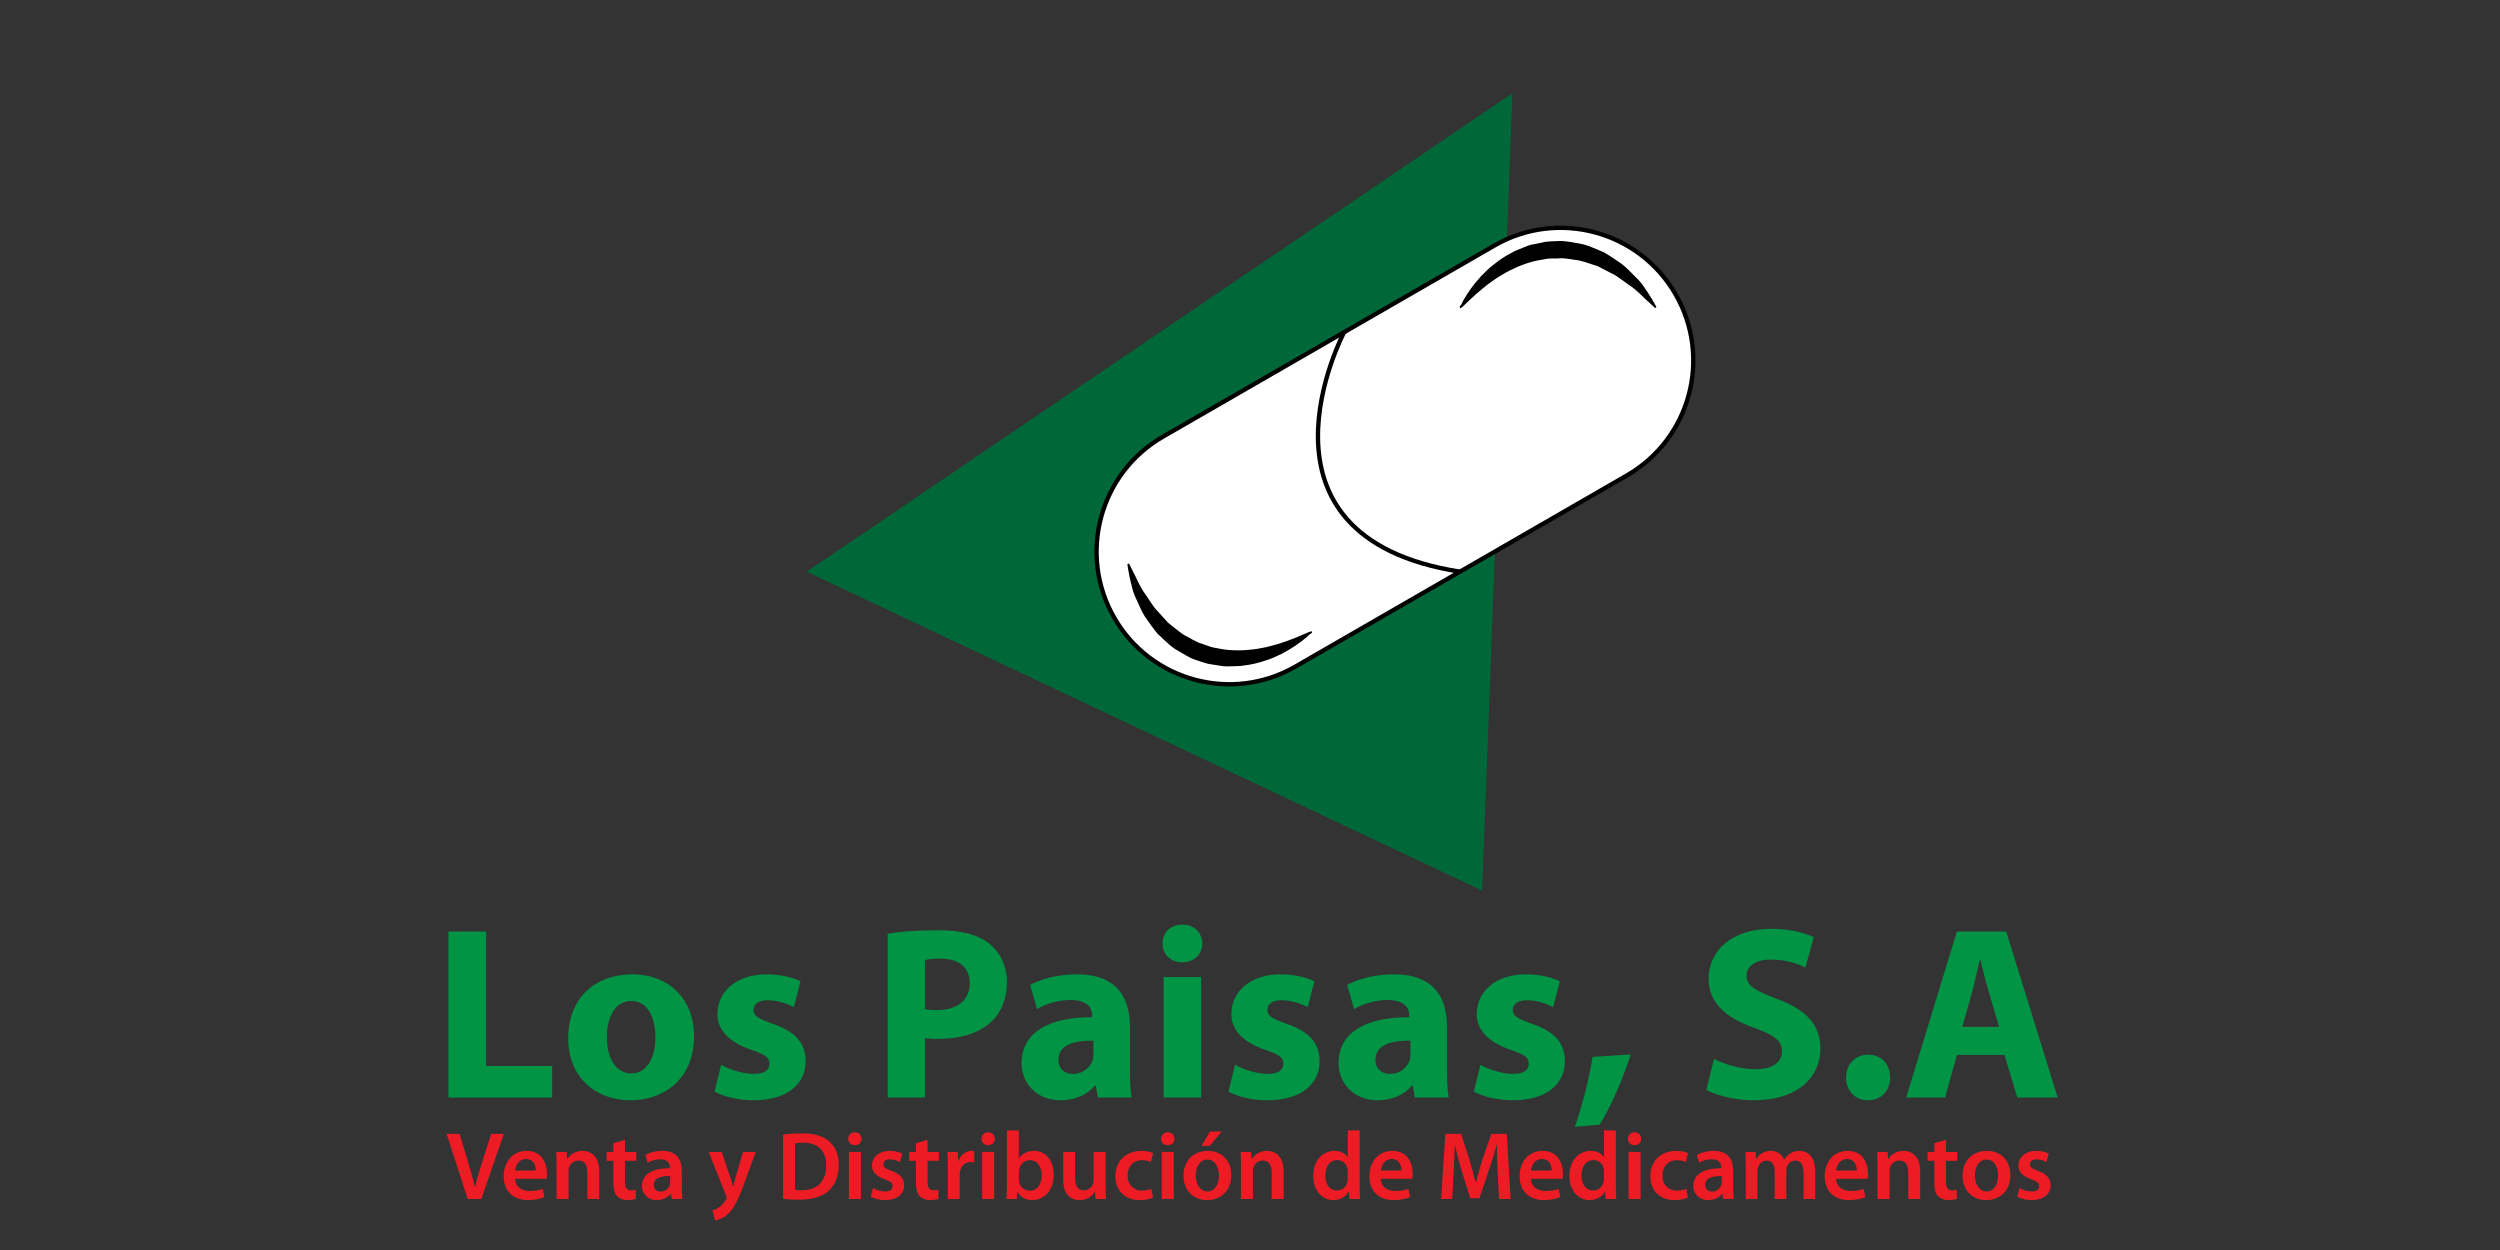 <?xml version="1.0" encoding="utf-8"?>
<!-- Generator: Adobe Illustrator 16.0.2, SVG Export Plug-In . SVG Version: 6.00 Build 0)  -->
<!DOCTYPE svg PUBLIC "-//W3C//DTD SVG 1.1//EN" "http://www.w3.org/Graphics/SVG/1.1/DTD/svg11.dtd">
<svg version="1.1" id="Layer_1" xmlns="http://www.w3.org/2000/svg" xmlns:xlink="http://www.w3.org/1999/xlink" x="0px" y="0px"
	 width="144px" height="72px" viewBox="0 0 144 72" enable-background="new 0 0 144 72" xml:space="preserve">
<rect x="0" y="0" width="144" height="72" fill="#333333" stroke="none"/>
<g>
	<g>
		<g>
			<path fill="#009444" d="M25.831,53.654h2.171v7.748h3.803v1.816h-5.974V53.654z"/>
			<path fill="#009444" d="M39.979,59.671c0,2.54-1.802,3.704-3.661,3.704c-2.029,0-3.59-1.334-3.59-3.576s1.476-3.676,3.704-3.676
				C38.56,56.123,39.979,57.585,39.979,59.671z M34.956,59.742c0,1.191,0.497,2.086,1.419,2.086c0.837,0,1.376-0.837,1.376-2.086
				c0-1.036-0.397-2.086-1.376-2.086C35.339,57.656,34.956,58.721,34.956,59.742z"/>
			<path fill="#009444" d="M41.54,61.331c0.397,0.241,1.22,0.525,1.859,0.525c0.653,0,0.922-0.228,0.922-0.582
				s-0.213-0.524-1.021-0.795c-1.434-0.482-1.987-1.263-1.973-2.071c0-1.306,1.107-2.285,2.824-2.285
				c0.809,0,1.533,0.185,1.958,0.397l-0.383,1.49c-0.312-0.17-0.908-0.397-1.504-0.397c-0.525,0-0.823,0.213-0.823,0.567
				c0,0.327,0.27,0.497,1.121,0.795c1.32,0.454,1.873,1.121,1.887,2.143c0,1.292-1.021,2.257-3.008,2.257
				c-0.908,0-1.717-0.213-2.242-0.497L41.54,61.331z"/>
			<path fill="#009444" d="M51.132,53.782c0.667-0.114,1.604-0.199,2.923-0.199c1.334,0,2.285,0.256,2.923,0.767
				C57.589,54.832,58,55.627,58,56.563s-0.312,1.731-0.879,2.271c-0.738,0.695-1.831,1.008-3.108,1.008
				c-0.284,0-0.54-0.015-0.738-0.043v3.42h-2.143V53.782z M53.275,58.124c0.184,0.043,0.411,0.057,0.724,0.057
				c1.149,0,1.859-0.581,1.859-1.561c0-0.88-0.61-1.405-1.689-1.405c-0.439,0-0.738,0.043-0.894,0.086V58.124z"/>
			<path fill="#009444" d="M65.082,61.53c0,0.667,0.028,1.306,0.1,1.688h-1.944l-0.127-0.695h-0.043
				c-0.454,0.554-1.164,0.852-1.986,0.852c-1.405,0-2.242-1.021-2.242-2.129c0-1.802,1.618-2.668,4.073-2.653v-0.1
				c0-0.369-0.199-0.894-1.263-0.894c-0.709,0-1.461,0.241-1.916,0.524l-0.397-1.391c0.482-0.27,1.433-0.61,2.696-0.61
				c2.313,0,3.051,1.362,3.051,2.994V61.53z M62.981,59.94c-1.135-0.014-2.015,0.256-2.015,1.093c0,0.554,0.369,0.823,0.852,0.823
				c0.539,0,0.979-0.354,1.121-0.795c0.028-0.113,0.042-0.241,0.042-0.369V59.94z"/>
			<path fill="#009444" d="M69.253,54.35c0,0.596-0.454,1.078-1.164,1.078c-0.682,0-1.136-0.482-1.121-1.078
				c-0.015-0.624,0.439-1.093,1.135-1.093C68.799,53.257,69.239,53.726,69.253,54.35z M67.025,63.219v-6.939h2.157v6.939H67.025z"/>
			<path fill="#009444" d="M71.141,61.331c0.397,0.241,1.22,0.525,1.859,0.525c0.653,0,0.922-0.228,0.922-0.582
				s-0.213-0.524-1.021-0.795c-1.434-0.482-1.987-1.263-1.973-2.071c0-1.306,1.107-2.285,2.824-2.285
				c0.809,0,1.532,0.185,1.958,0.397l-0.383,1.49c-0.313-0.17-0.908-0.397-1.505-0.397c-0.524,0-0.823,0.213-0.823,0.567
				c0,0.327,0.27,0.497,1.121,0.795c1.32,0.454,1.874,1.121,1.888,2.143c0,1.292-1.021,2.257-3.008,2.257
				c-0.908,0-1.717-0.213-2.242-0.497L71.141,61.331z"/>
			<path fill="#009444" d="M83.344,61.53c0,0.667,0.028,1.306,0.1,1.688h-1.944l-0.128-0.695h-0.042
				c-0.454,0.554-1.164,0.852-1.987,0.852c-1.404,0-2.242-1.021-2.242-2.129c0-1.802,1.618-2.668,4.073-2.653v-0.1
				c0-0.369-0.199-0.894-1.263-0.894c-0.71,0-1.462,0.241-1.916,0.524l-0.397-1.391c0.482-0.27,1.434-0.61,2.696-0.61
				c2.313,0,3.051,1.362,3.051,2.994V61.53z M81.244,59.94c-1.136-0.014-2.016,0.256-2.016,1.093c0,0.554,0.369,0.823,0.852,0.823
				c0.539,0,0.979-0.354,1.121-0.795c0.028-0.113,0.043-0.241,0.043-0.369V59.94z"/>
			<path fill="#009444" d="M85.274,61.331c0.397,0.241,1.221,0.525,1.858,0.525c0.653,0,0.923-0.228,0.923-0.582
				s-0.213-0.524-1.021-0.795c-1.434-0.482-1.987-1.263-1.973-2.071c0-1.306,1.106-2.285,2.824-2.285
				c0.809,0,1.532,0.185,1.958,0.397l-0.383,1.49c-0.313-0.17-0.908-0.397-1.505-0.397c-0.524,0-0.823,0.213-0.823,0.567
				c0,0.327,0.271,0.497,1.121,0.795c1.32,0.454,1.874,1.121,1.888,2.143c0,1.292-1.021,2.257-3.009,2.257
				c-0.908,0-1.717-0.213-2.241-0.497L85.274,61.331z"/>
			<path fill="#009444" d="M90.709,64.907c0.44-1.263,0.823-2.738,1.021-4.03l2.2-0.142c-0.469,1.447-1.107,2.938-1.788,4.044
				L90.709,64.907z"/>
			<path fill="#009444" d="M98.727,60.991c0.582,0.298,1.476,0.596,2.398,0.596c0.993,0,1.518-0.411,1.518-1.036
				c0-0.596-0.454-0.937-1.604-1.348c-1.589-0.554-2.625-1.434-2.625-2.824c0-1.632,1.362-2.881,3.619-2.881
				c1.078,0,1.873,0.228,2.44,0.482l-0.482,1.746c-0.384-0.185-1.064-0.455-2.001-0.455s-1.391,0.426-1.391,0.923
				c0,0.61,0.539,0.88,1.773,1.349c1.688,0.624,2.483,1.504,2.483,2.852c0,1.604-1.234,2.98-3.859,2.98
				c-1.093,0-2.172-0.298-2.711-0.596L98.727,60.991z"/>
			<path fill="#009444" d="M107.581,63.375c-0.724,0-1.248-0.554-1.248-1.306c0-0.767,0.524-1.319,1.276-1.319
				c0.753,0,1.264,0.539,1.264,1.319c0,0.752-0.511,1.306-1.277,1.306H107.581z"/>
			<path fill="#009444" d="M112.718,60.764l-0.681,2.455h-2.242l2.923-9.564h2.839l2.966,9.564h-2.327l-0.738-2.455H112.718z
				 M115.145,59.146l-0.596-2.029c-0.17-0.568-0.341-1.277-0.482-1.846h-0.028c-0.142,0.568-0.284,1.292-0.44,1.846l-0.567,2.029
				H115.145z"/>
		</g>
		<g>
			<path fill="#ED1C24" d="M26.939,69.064l-1.214-3.754h0.746l0.513,1.704c0.145,0.474,0.267,0.914,0.367,1.37h0.011
				c0.101-0.445,0.234-0.902,0.384-1.358l0.546-1.716h0.729l-1.297,3.754H26.939z"/>
			<path fill="#ED1C24" d="M29.671,67.9c0.017,0.49,0.401,0.702,0.835,0.702c0.317,0,0.546-0.045,0.752-0.123l0.1,0.474
				c-0.234,0.095-0.557,0.173-0.947,0.173c-0.88,0-1.398-0.546-1.398-1.376c0-0.752,0.457-1.459,1.326-1.459
				c0.885,0,1.169,0.724,1.169,1.319c0,0.129-0.011,0.229-0.022,0.29H29.671z M30.863,67.422c0.005-0.251-0.106-0.663-0.563-0.663
				c-0.423,0-0.602,0.384-0.629,0.663H30.863z"/>
			<path fill="#ED1C24" d="M32.058,67.16c0-0.313-0.006-0.574-0.022-0.808h0.602l0.033,0.406h0.017
				c0.117-0.212,0.412-0.468,0.863-0.468c0.473,0,0.963,0.307,0.963,1.164v1.609h-0.685v-1.531c0-0.391-0.145-0.686-0.518-0.686
				c-0.273,0-0.462,0.195-0.535,0.401c-0.022,0.062-0.028,0.145-0.028,0.223v1.593h-0.69V67.16z"/>
			<path fill="#ED1C24" d="M35.998,65.656v0.696h0.652v0.512h-0.652v1.197c0,0.329,0.089,0.502,0.351,0.502
				c0.128,0,0.189-0.012,0.267-0.034l0.011,0.524c-0.1,0.039-0.278,0.072-0.496,0.072c-0.25,0-0.462-0.09-0.59-0.229
				c-0.145-0.156-0.212-0.401-0.212-0.758v-1.275h-0.39v-0.512h0.39v-0.502L35.998,65.656z"/>
			<path fill="#ED1C24" d="M39.271,68.413c0,0.245,0.011,0.484,0.039,0.651h-0.618l-0.044-0.301h-0.017
				c-0.167,0.212-0.451,0.362-0.802,0.362c-0.546,0-0.852-0.396-0.852-0.808c0-0.686,0.607-1.03,1.609-1.025v-0.044
				c0-0.179-0.072-0.474-0.551-0.474c-0.267,0-0.546,0.084-0.729,0.2l-0.134-0.445c0.201-0.122,0.551-0.239,0.98-0.239
				c0.869,0,1.119,0.551,1.119,1.142V68.413z M38.603,67.739c-0.485-0.012-0.947,0.095-0.947,0.507c0,0.267,0.172,0.39,0.39,0.39
				c0.273,0,0.474-0.179,0.535-0.373c0.017-0.051,0.022-0.106,0.022-0.15V67.739z"/>
			<path fill="#ED1C24" d="M41.573,66.353l0.49,1.453c0.056,0.167,0.111,0.373,0.15,0.529h0.017
				c0.044-0.156,0.095-0.356,0.145-0.535l0.423-1.447h0.735l-0.679,1.849c-0.374,1.014-0.624,1.465-0.947,1.743
				c-0.267,0.239-0.545,0.329-0.718,0.351l-0.156-0.579c0.117-0.027,0.262-0.089,0.401-0.189c0.128-0.083,0.278-0.245,0.373-0.429
				c0.028-0.05,0.044-0.089,0.044-0.122c0-0.028-0.005-0.067-0.039-0.134l-0.992-2.489H41.573z"/>
			<path fill="#ED1C24" d="M45.106,65.36c0.301-0.05,0.685-0.077,1.091-0.077c0.702,0,1.187,0.145,1.532,0.434
				c0.362,0.296,0.585,0.741,0.585,1.382c0,0.668-0.229,1.169-0.585,1.492c-0.373,0.34-0.969,0.513-1.699,0.513
				c-0.401,0-0.702-0.022-0.924-0.05V65.36z M45.792,68.541c0.095,0.017,0.239,0.017,0.378,0.017c0.891,0.006,1.42-0.484,1.42-1.437
				c0.005-0.83-0.473-1.304-1.331-1.304c-0.217,0-0.373,0.017-0.468,0.039V68.541z"/>
			<path fill="#ED1C24" d="M49.625,65.595c0,0.206-0.15,0.367-0.39,0.367c-0.229,0-0.379-0.161-0.379-0.367
				c0-0.212,0.156-0.373,0.384-0.373C49.475,65.222,49.62,65.383,49.625,65.595z M48.896,69.064v-2.712h0.69v2.712H48.896z"/>
			<path fill="#ED1C24" d="M50.287,68.436c0.156,0.094,0.451,0.194,0.696,0.194c0.301,0,0.435-0.122,0.435-0.301
				c0-0.184-0.111-0.278-0.446-0.396c-0.529-0.184-0.752-0.473-0.746-0.791c0-0.479,0.396-0.852,1.025-0.852
				c0.301,0,0.563,0.078,0.718,0.161l-0.134,0.484c-0.117-0.066-0.334-0.155-0.574-0.155c-0.245,0-0.378,0.116-0.378,0.284
				c0,0.172,0.128,0.256,0.473,0.378c0.49,0.179,0.719,0.43,0.724,0.83c0,0.49-0.384,0.853-1.103,0.853
				c-0.329,0-0.624-0.084-0.824-0.195L50.287,68.436z"/>
			<path fill="#ED1C24" d="M53.426,65.656v0.696h0.652v0.512h-0.652v1.197c0,0.329,0.089,0.502,0.351,0.502
				c0.128,0,0.189-0.012,0.267-0.034l0.011,0.524c-0.1,0.039-0.278,0.072-0.496,0.072c-0.25,0-0.462-0.09-0.59-0.229
				c-0.145-0.156-0.212-0.401-0.212-0.758v-1.275h-0.39v-0.512h0.39v-0.502L53.426,65.656z"/>
			<path fill="#ED1C24" d="M54.594,67.227c0-0.367-0.006-0.629-0.022-0.874h0.596l0.022,0.518h0.022
				c0.134-0.385,0.451-0.579,0.741-0.579c0.067,0,0.106,0.006,0.162,0.017v0.646c-0.056-0.012-0.117-0.022-0.201-0.022
				c-0.329,0-0.551,0.211-0.613,0.518c-0.011,0.062-0.022,0.134-0.022,0.212v1.403h-0.685V67.227z"/>
			<path fill="#ED1C24" d="M57.304,65.595c0,0.206-0.15,0.367-0.39,0.367c-0.229,0-0.379-0.161-0.379-0.367
				c0-0.212,0.156-0.373,0.384-0.373C57.153,65.222,57.298,65.383,57.304,65.595z M56.574,69.064v-2.712h0.69v2.712H56.574z"/>
			<path fill="#ED1C24" d="M57.999,65.11h0.685v1.615h0.011c0.167-0.262,0.462-0.435,0.869-0.435c0.663,0,1.136,0.551,1.13,1.376
				c0,0.975-0.618,1.459-1.23,1.459c-0.351,0-0.663-0.134-0.858-0.468h-0.011l-0.033,0.406h-0.585
				c0.011-0.184,0.022-0.484,0.022-0.763V65.11z M58.684,67.945c0,0.056,0.005,0.111,0.017,0.161
				c0.072,0.273,0.312,0.479,0.607,0.479c0.429,0,0.691-0.346,0.691-0.892c0-0.479-0.229-0.869-0.685-0.869
				c-0.279,0-0.529,0.201-0.607,0.502c-0.011,0.05-0.022,0.111-0.022,0.178V67.945z"/>
			<path fill="#ED1C24" d="M63.682,68.251c0,0.323,0.011,0.591,0.022,0.813h-0.602l-0.034-0.412h-0.011
				c-0.117,0.195-0.384,0.474-0.869,0.474c-0.496,0-0.947-0.296-0.947-1.181v-1.593h0.685v1.476c0,0.451,0.145,0.74,0.507,0.74
				c0.273,0,0.451-0.194,0.523-0.367c0.022-0.062,0.039-0.134,0.039-0.212v-1.637h0.685V68.251z"/>
			<path fill="#ED1C24" d="M66.414,68.98c-0.145,0.067-0.429,0.146-0.769,0.146c-0.847,0-1.398-0.546-1.398-1.387
				c0-0.813,0.557-1.448,1.509-1.448c0.251,0,0.507,0.056,0.663,0.128l-0.123,0.513c-0.111-0.051-0.273-0.106-0.518-0.106
				c-0.523,0-0.835,0.385-0.83,0.88c0,0.558,0.362,0.875,0.83,0.875c0.239,0,0.407-0.051,0.54-0.106L66.414,68.98z"/>
			<path fill="#ED1C24" d="M67.648,65.595c0,0.206-0.15,0.367-0.39,0.367c-0.229,0-0.379-0.161-0.379-0.367
				c0-0.212,0.156-0.373,0.384-0.373C67.498,65.222,67.643,65.383,67.648,65.595z M66.918,69.064v-2.712h0.69v2.712H66.918z"/>
			<path fill="#ED1C24" d="M70.922,67.684c0,0.996-0.702,1.442-1.393,1.442c-0.769,0-1.359-0.529-1.359-1.398
				c0-0.891,0.585-1.437,1.404-1.437C70.382,66.291,70.922,66.859,70.922,67.684z M68.878,67.711c0,0.523,0.256,0.919,0.674,0.919
				c0.39,0,0.663-0.384,0.663-0.93c0-0.424-0.189-0.908-0.657-0.908C69.073,66.792,68.878,67.26,68.878,67.711z M70.365,65.177
				l-0.685,0.824h-0.473l0.484-0.824H70.365z"/>
			<path fill="#ED1C24" d="M71.481,67.16c0-0.313-0.006-0.574-0.022-0.808h0.602l0.033,0.406h0.017
				c0.117-0.212,0.412-0.468,0.863-0.468c0.473,0,0.963,0.307,0.963,1.164v1.609h-0.686v-1.531c0-0.391-0.145-0.686-0.518-0.686
				c-0.273,0-0.462,0.195-0.535,0.401c-0.022,0.062-0.028,0.145-0.028,0.223v1.593h-0.69V67.16z"/>
			<path fill="#ED1C24" d="M78.316,65.11v3.191c0,0.278,0.012,0.579,0.022,0.763h-0.612l-0.028-0.429h-0.011
				c-0.162,0.301-0.49,0.49-0.886,0.49c-0.646,0-1.158-0.552-1.158-1.387c-0.006-0.908,0.563-1.448,1.214-1.448
				c0.373,0,0.641,0.156,0.763,0.356h0.012V65.11H78.316z M77.632,67.482c0-0.056-0.006-0.122-0.017-0.178
				c-0.062-0.268-0.279-0.484-0.591-0.484c-0.44,0-0.685,0.39-0.685,0.896c0,0.495,0.244,0.857,0.679,0.857
				c0.278,0,0.523-0.189,0.591-0.484c0.017-0.062,0.022-0.128,0.022-0.2V67.482z"/>
			<path fill="#ED1C24" d="M79.534,67.9c0.017,0.49,0.4,0.702,0.835,0.702c0.317,0,0.546-0.045,0.752-0.123l0.101,0.474
				c-0.234,0.095-0.558,0.173-0.947,0.173c-0.88,0-1.397-0.546-1.397-1.376c0-0.752,0.456-1.459,1.325-1.459
				c0.886,0,1.17,0.724,1.17,1.319c0,0.129-0.012,0.229-0.022,0.29H79.534z M80.726,67.422c0.006-0.251-0.105-0.663-0.563-0.663
				c-0.423,0-0.602,0.384-0.629,0.663H80.726z"/>
			<path fill="#ED1C24" d="M86.269,67.533c-0.022-0.485-0.05-1.069-0.045-1.582h-0.017c-0.122,0.462-0.278,0.969-0.445,1.442
				l-0.546,1.626h-0.529l-0.501-1.604c-0.145-0.479-0.278-0.991-0.379-1.465h-0.011c-0.017,0.496-0.039,1.092-0.067,1.604
				l-0.083,1.51h-0.641l0.251-3.754h0.902l0.489,1.51c0.134,0.439,0.251,0.885,0.346,1.303h0.017
				c0.101-0.406,0.229-0.869,0.373-1.309l0.519-1.504h0.891l0.218,3.754h-0.669L86.269,67.533z"/>
			<path fill="#ED1C24" d="M88.187,67.9c0.017,0.49,0.4,0.702,0.835,0.702c0.317,0,0.546-0.045,0.752-0.123l0.101,0.474
				c-0.234,0.095-0.558,0.173-0.947,0.173c-0.88,0-1.397-0.546-1.397-1.376c0-0.752,0.456-1.459,1.325-1.459
				c0.886,0,1.17,0.724,1.17,1.319c0,0.129-0.012,0.229-0.022,0.29H88.187z M89.378,67.422c0.006-0.251-0.105-0.663-0.563-0.663
				c-0.423,0-0.602,0.384-0.629,0.663H89.378z"/>
			<path fill="#ED1C24" d="M93.073,65.11v3.191c0,0.278,0.012,0.579,0.022,0.763h-0.612l-0.028-0.429h-0.011
				c-0.162,0.301-0.49,0.49-0.886,0.49c-0.646,0-1.158-0.552-1.158-1.387c-0.006-0.908,0.563-1.448,1.214-1.448
				c0.373,0,0.641,0.156,0.763,0.356h0.012V65.11H93.073z M92.389,67.482c0-0.056-0.006-0.122-0.017-0.178
				c-0.062-0.268-0.279-0.484-0.591-0.484c-0.44,0-0.686,0.39-0.686,0.896c0,0.495,0.245,0.857,0.68,0.857
				c0.278,0,0.523-0.189,0.591-0.484c0.017-0.062,0.022-0.128,0.022-0.2V67.482z"/>
			<path fill="#ED1C24" d="M94.536,65.595c0,0.206-0.15,0.367-0.391,0.367c-0.229,0-0.379-0.161-0.379-0.367
				c0-0.212,0.156-0.373,0.385-0.373C94.386,65.222,94.53,65.383,94.536,65.595z M93.806,69.064v-2.712h0.691v2.712H93.806z"/>
			<path fill="#ED1C24" d="M97.224,68.98c-0.145,0.067-0.429,0.146-0.769,0.146c-0.847,0-1.397-0.546-1.397-1.387
				c0-0.813,0.557-1.448,1.509-1.448c0.251,0,0.507,0.056,0.663,0.128l-0.123,0.513c-0.111-0.051-0.272-0.106-0.518-0.106
				c-0.523,0-0.835,0.385-0.83,0.88c0,0.558,0.362,0.875,0.83,0.875c0.239,0,0.406-0.051,0.54-0.106L97.224,68.98z"/>
			<path fill="#ED1C24" d="M99.834,68.413c0,0.245,0.012,0.484,0.039,0.651h-0.618l-0.045-0.301h-0.017
				c-0.167,0.212-0.451,0.362-0.802,0.362c-0.546,0-0.853-0.396-0.853-0.808c0-0.686,0.607-1.03,1.61-1.025v-0.044
				c0-0.179-0.072-0.474-0.552-0.474c-0.268,0-0.546,0.084-0.729,0.2l-0.134-0.445c0.2-0.122,0.552-0.239,0.98-0.239
				c0.869,0,1.119,0.551,1.119,1.142V68.413z M99.166,67.739c-0.484-0.012-0.947,0.095-0.947,0.507c0,0.267,0.173,0.39,0.391,0.39
				c0.272,0,0.473-0.179,0.534-0.373c0.017-0.051,0.022-0.106,0.022-0.15V67.739z"/>
			<path fill="#ED1C24" d="M100.555,67.16c0-0.313-0.005-0.574-0.021-0.808h0.59l0.028,0.4h0.017
				c0.134-0.212,0.379-0.462,0.835-0.462c0.356,0,0.635,0.2,0.752,0.501h0.012c0.095-0.15,0.206-0.262,0.334-0.34
				c0.15-0.105,0.323-0.161,0.546-0.161c0.451,0,0.907,0.307,0.907,1.175v1.599h-0.668v-1.498c0-0.451-0.156-0.719-0.484-0.719
				c-0.234,0-0.407,0.167-0.479,0.362c-0.017,0.066-0.033,0.15-0.033,0.229v1.626h-0.668v-1.57c0-0.379-0.15-0.646-0.468-0.646
				c-0.257,0-0.43,0.2-0.49,0.39c-0.028,0.067-0.039,0.146-0.039,0.224v1.604h-0.669V67.16z"/>
			<path fill="#ED1C24" d="M105.759,67.9c0.017,0.49,0.4,0.702,0.835,0.702c0.317,0,0.546-0.045,0.752-0.123l0.101,0.474
				c-0.234,0.095-0.558,0.173-0.947,0.173c-0.88,0-1.397-0.546-1.397-1.376c0-0.752,0.456-1.459,1.325-1.459
				c0.886,0,1.17,0.724,1.17,1.319c0,0.129-0.012,0.229-0.022,0.29H105.759z M106.95,67.422c0.006-0.251-0.105-0.663-0.563-0.663
				c-0.423,0-0.602,0.384-0.629,0.663H106.95z"/>
			<path fill="#ED1C24" d="M108.145,67.16c0-0.313-0.005-0.574-0.021-0.808h0.602l0.033,0.406h0.017
				c0.117-0.212,0.412-0.468,0.863-0.468c0.474,0,0.963,0.307,0.963,1.164v1.609h-0.685v-1.531c0-0.391-0.145-0.686-0.518-0.686
				c-0.273,0-0.463,0.195-0.535,0.401c-0.022,0.062-0.027,0.145-0.027,0.223v1.593h-0.691V67.16z"/>
			<path fill="#ED1C24" d="M112.086,65.656v0.696h0.651v0.512h-0.651v1.197c0,0.329,0.089,0.502,0.351,0.502
				c0.128,0,0.189-0.012,0.268-0.034l0.011,0.524c-0.101,0.039-0.278,0.072-0.496,0.072c-0.25,0-0.462-0.09-0.59-0.229
				c-0.145-0.156-0.212-0.401-0.212-0.758v-1.275h-0.39v-0.512h0.39v-0.502L112.086,65.656z"/>
			<path fill="#ED1C24" d="M115.799,67.684c0,0.996-0.702,1.442-1.393,1.442c-0.769,0-1.358-0.529-1.358-1.398
				c0-0.891,0.584-1.437,1.403-1.437C115.259,66.291,115.799,66.859,115.799,67.684z M113.755,67.711
				c0,0.523,0.256,0.919,0.674,0.919c0.39,0,0.663-0.384,0.663-0.93c0-0.424-0.189-0.908-0.657-0.908
				C113.95,66.792,113.755,67.26,113.755,67.711z"/>
			<path fill="#ED1C24" d="M116.324,68.436c0.156,0.094,0.451,0.194,0.696,0.194c0.301,0,0.435-0.122,0.435-0.301
				c0-0.184-0.111-0.278-0.445-0.396c-0.529-0.184-0.752-0.473-0.747-0.791c0-0.479,0.396-0.852,1.025-0.852
				c0.301,0,0.563,0.078,0.719,0.161l-0.134,0.484c-0.117-0.066-0.335-0.155-0.574-0.155c-0.245,0-0.379,0.116-0.379,0.284
				c0,0.172,0.129,0.256,0.474,0.378c0.49,0.179,0.719,0.43,0.725,0.83c0,0.49-0.385,0.853-1.104,0.853
				c-0.328,0-0.623-0.084-0.824-0.195L116.324,68.436z"/>
		</g>
	</g>
	<g>
		<polygon fill="#006838" points="85.369,51.299 46.467,32.929 87.115,5.372 		"/>
		<g>
			<path fill="#FFFFFF" stroke="#000000" stroke-width="0.25" stroke-miterlimit="10" d="M74.624,38.39
				c-3.655,2.11-8.331,0.854-10.438-2.8l0,0c-2.109-3.656-0.853-8.33,2.802-10.438l19.085-11.006
				c3.655-2.108,8.328-0.854,10.438,2.803l0,0c2.108,3.656,0.854,8.33-2.806,10.437L74.624,38.39z"/>
			<path fill="#FFFFFF" stroke="#000000" stroke-width="0.25" stroke-miterlimit="10" d="M77.422,19.133
				c0,0-6.239,11.782,6.672,13.795"/>
			<g>
				<path fill="#FFFFFF" d="M84.094,17.716c0.365-0.088,5.096-6.59,11.28,0"/>
				<path d="M84.07,17.672c0,0,0.034-0.044,0.097-0.127c0.058-0.095,0.088-0.201,0.191-0.36c0.187-0.321,0.487-0.768,0.928-1.251
					c0.233-0.228,0.471-0.501,0.785-0.72c0.295-0.245,0.638-0.471,1.02-0.666c0.182-0.114,0.396-0.179,0.601-0.269
					c0.208-0.084,0.415-0.18,0.647-0.212l0.688-0.139c0.232-0.031,0.472-0.03,0.709-0.042c0.479-0.031,0.94,0.105,1.398,0.172
					c0.447,0.108,0.853,0.32,1.252,0.474c0.368,0.213,0.704,0.45,1.02,0.666c0.303,0.231,0.543,0.501,0.774,0.729
					c0.239,0.222,0.428,0.452,0.568,0.678c0.153,0.213,0.271,0.411,0.371,0.568c0.195,0.32,0.291,0.509,0.291,0.509l-0.072,0.068
					c0,0-0.148-0.139-0.409-0.383c-0.273-0.227-0.598-0.632-1.113-0.962c-0.25-0.173-0.508-0.382-0.804-0.563
					c-0.309-0.16-0.635-0.329-0.972-0.503c-0.361-0.11-0.728-0.255-1.112-0.343c-0.393-0.04-0.787-0.155-1.19-0.11
					c-0.2,0.007-0.402-0.004-0.601,0.017l-0.589,0.103c-0.387,0.077-0.759,0.21-1.107,0.35c-0.347,0.154-0.677,0.313-0.97,0.503
					c-0.307,0.167-0.562,0.38-0.813,0.551c-0.478,0.379-0.854,0.721-1.109,0.972c-0.135,0.127-0.24,0.227-0.313,0.294
					c-0.078,0.056-0.119,0.086-0.119,0.086L84.07,17.672z"/>
			</g>
			<g>
				<path fill="#FFFFFF" d="M75.562,36.406c-0.376-0.044-7.076,4.403-10.579-3.929"/>
				<path d="M75.568,36.456c0,0-0.048,0.03-0.136,0.085c-0.087,0.069-0.152,0.158-0.305,0.271c-0.287,0.235-0.725,0.55-1.306,0.85
					c-0.299,0.133-0.616,0.307-0.987,0.401c-0.362,0.127-0.762,0.22-1.188,0.27c-0.21,0.043-0.433,0.03-0.656,0.043
					c-0.224,0.006-0.453,0.024-0.681-0.026l-0.693-0.109c-0.229-0.052-0.454-0.136-0.68-0.208c-0.46-0.138-0.845-0.426-1.251-0.648
					c-0.382-0.256-0.688-0.597-1.009-0.88c-0.271-0.328-0.503-0.667-0.724-0.979c-0.203-0.321-0.334-0.659-0.472-0.954
					c-0.147-0.291-0.243-0.572-0.296-0.833c-0.07-0.253-0.112-0.48-0.151-0.663c-0.071-0.368-0.096-0.579-0.095-0.579l0.092-0.039
					c0,0,0.091,0.183,0.25,0.501c0.178,0.308,0.341,0.801,0.709,1.291c0.174,0.25,0.343,0.535,0.557,0.809
					c0.234,0.257,0.481,0.529,0.736,0.81c0.301,0.229,0.593,0.493,0.924,0.709c0.355,0.174,0.685,0.419,1.078,0.518
					c0.19,0.063,0.375,0.145,0.569,0.193l0.588,0.109c0.39,0.062,0.785,0.067,1.161,0.057c0.378-0.023,0.744-0.057,1.084-0.133
					c0.345-0.05,0.659-0.162,0.954-0.234c0.58-0.189,1.053-0.378,1.379-0.524c0.171-0.072,0.305-0.128,0.396-0.167
					c0.093-0.025,0.142-0.039,0.142-0.039L75.568,36.456z"/>
			</g>
		</g>
	</g>
</g>
</svg>
